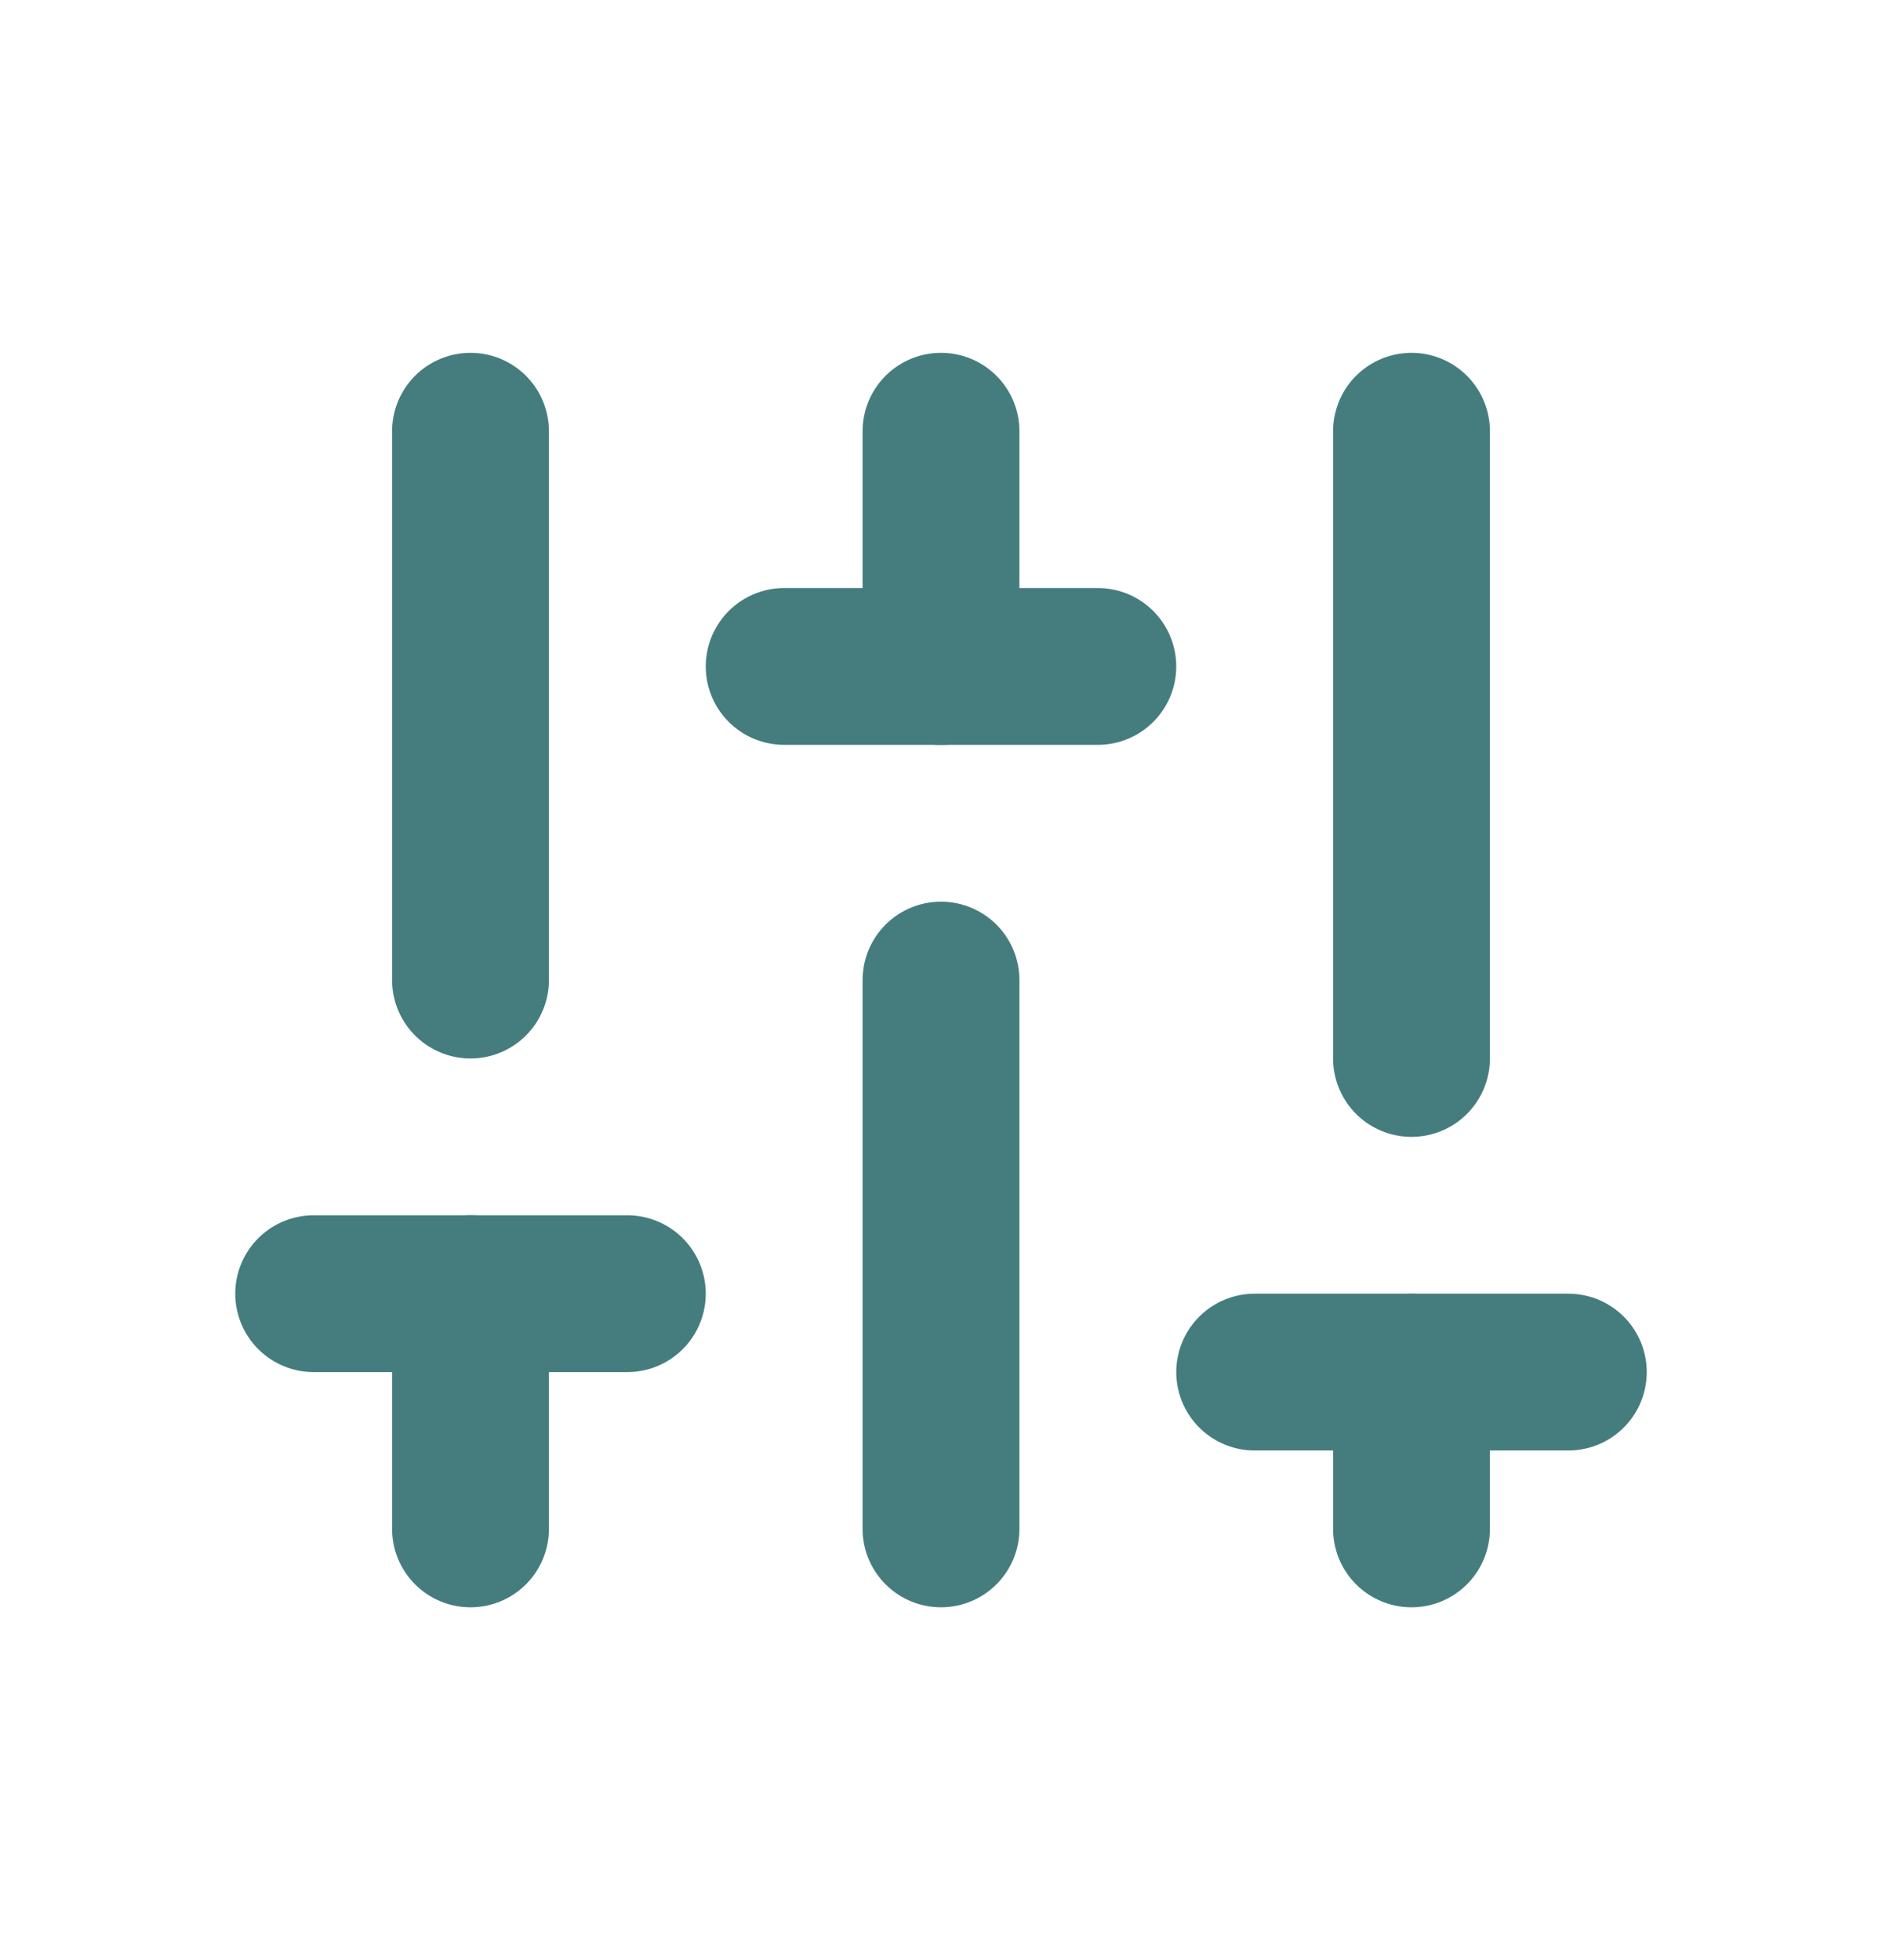 <svg width="24" height="25" viewBox="0 0 24 25" fill="none" xmlns="http://www.w3.org/2000/svg">
<g opacity="0.8">
<path d="M6 12.5L6 5.5" stroke="#175D5F" stroke-width="2" stroke-linecap="round"/>
<path d="M12 8.5L12 5.5" stroke="#175D5F" stroke-width="2" stroke-linecap="round"/>
<path d="M6 19.5L6 16.5" stroke="#175D5F" stroke-width="2" stroke-linecap="round"/>
<path d="M18 19.5L18 17.5" stroke="#175D5F" stroke-width="2" stroke-linecap="round"/>
<path d="M12 19.5L12 12.5" stroke="#175D5F" stroke-width="2" stroke-linecap="round"/>
<path d="M10 8.5L14 8.5" stroke="#175D5F" stroke-width="2" stroke-linecap="round"/>
<path d="M4 16.5H8" stroke="#175D5F" stroke-width="2" stroke-linecap="round"/>
<path d="M16 17.5H20" stroke="#175D5F" stroke-width="2" stroke-linecap="round"/>
<path d="M18 13.5L18 5.5" stroke="#175D5F" stroke-width="2" stroke-linecap="round"/>
</g>
</svg>
